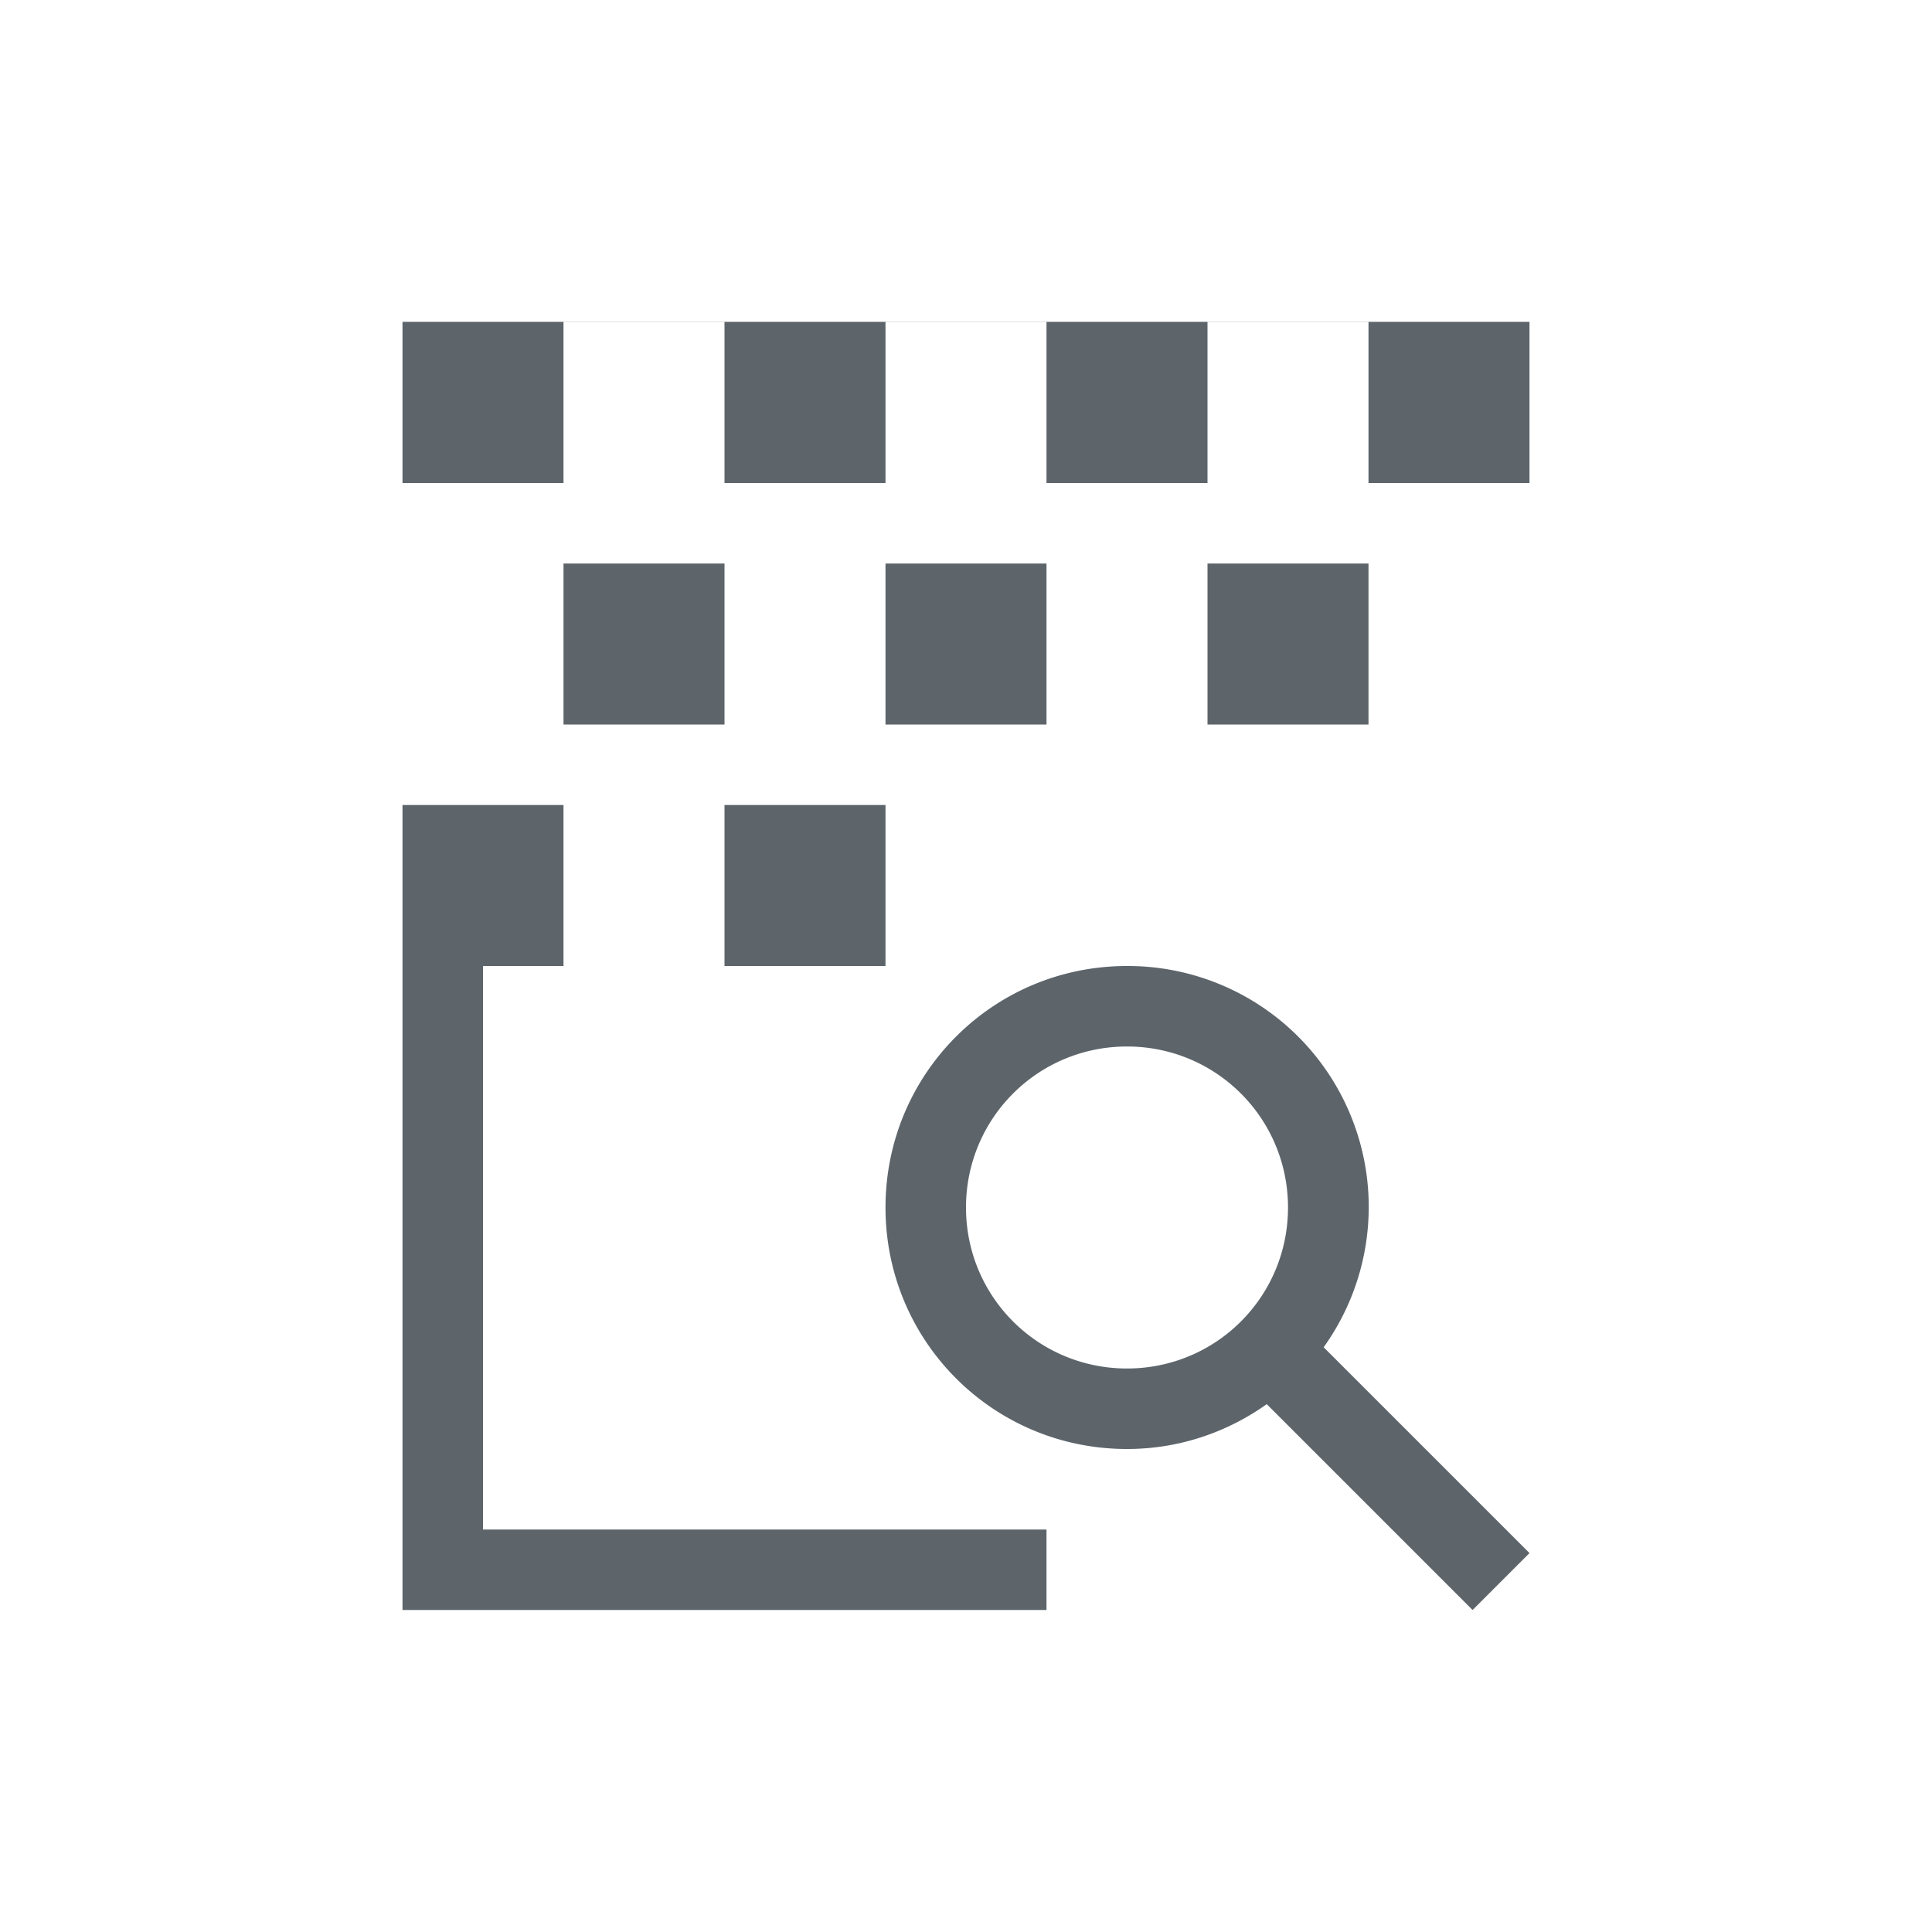 <svg xmlns="http://www.w3.org/2000/svg" viewBox="0 0 24 24"><path d="M5 3.998V6h2V4h2v2h2V4h2v2h2V4h2v2h2V3.998H5M7 7v2h2V7H7m4 0v2h2V7h-2m4 0v2h2V7h-2M5 10v10h8v-1H6v-7h1v-2H5m4 0v2h2v-2H9m5 2c-1.662 0-3 1.338-3 3s1.338 3 3 3c.65 0 1.246-.209 1.736-.557L18.293 20l.707-.707-2.557-2.557A2.993 2.993 0 0 0 14 12m0 1c1.108 0 2 .892 2 2s-.892 2-2 2-2-.892-2-2 .892-2 2-2" fill="currentColor" color="#5d656b"/></svg>